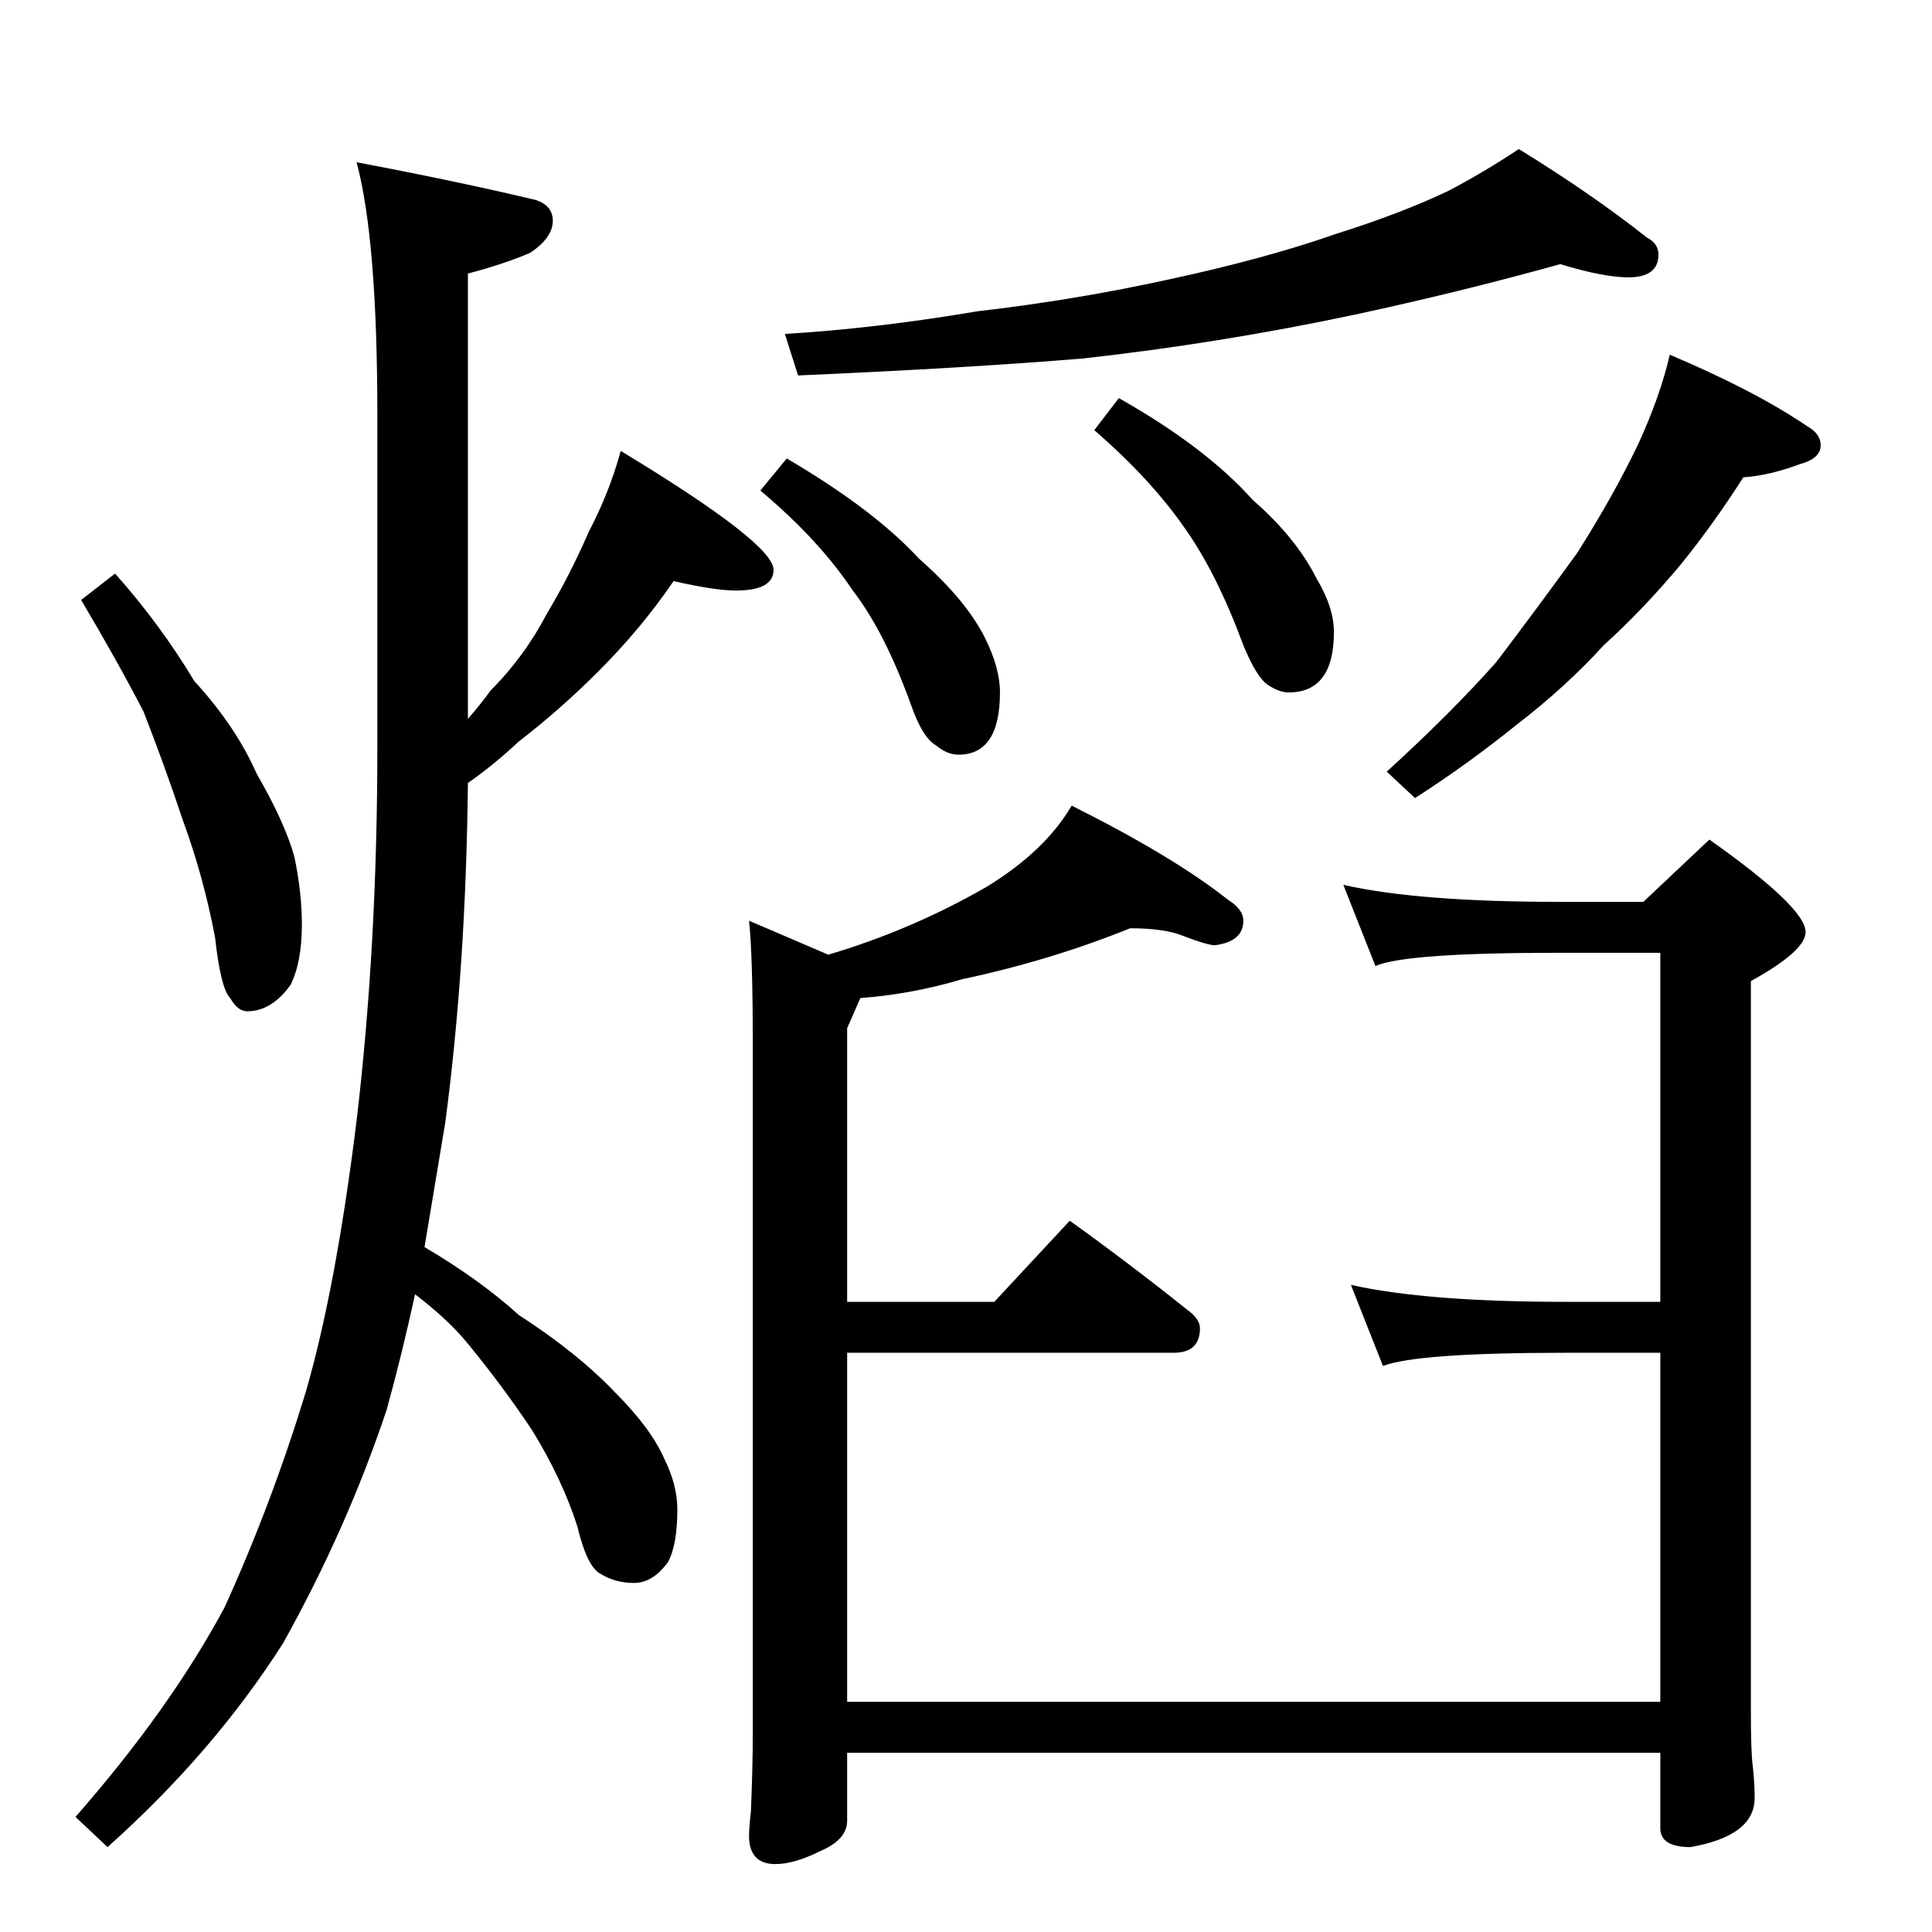 <?xml version="1.0" standalone="no"?>
<!DOCTYPE svg PUBLIC "-//W3C//DTD SVG 1.1//EN" "http://www.w3.org/Graphics/SVG/1.1/DTD/svg11.dtd" >
<svg xmlns="http://www.w3.org/2000/svg" xmlns:xlink="http://www.w3.org/1999/xlink" version="1.1" viewBox="0 -204 1024 1024">
  <g transform="matrix(1 0 0 -1 0 820)">
   <path fill="currentColor"
d="M61 720q24 -27 42 -57q22 -24 33 -49q15 -26 20 -44q4 -19 4 -36q0 -20 -6 -32q-10 -14 -23 -14q-5 0 -9 7q-5 5 -8 32q-6 32 -17 62q-10 30 -21 58q-14 27 -33 59zM357 716q-17 -25 -40 -48q-20 -20 -42 -37q-14 -13 -27 -22q-1 -97 -12 -180l-11 -66q29 -17 50 -36
q31 -20 51 -41q19 -19 26 -35q7 -14 7 -27q0 -19 -5 -28q-8 -11 -18 -11t-18 5q-7 4 -12 25q-8 25 -24 51q-16 24 -35 47q-10 12 -27 25q-7 -32 -15 -61q-21 -63 -55 -124q-37 -58 -93 -108l-17 16q50 57 79 111q25 55 43 114q16 55 27 144q11 93 11 198v176q0 93 -11 134
q53 -10 95 -20q9 -3 9 -11q0 -9 -12 -17q-14 -6 -33 -11v-236q7 8 12 15q18 18 30 41q12 20 22 43q11 21 17 43q81 -49 81 -63q0 -11 -20 -11q-11 0 -33 5zM827 884q-54 -15 -110 -27q-71 -15 -143 -23q-60 -5 -151 -9l-7 22q49 3 102 12q52 6 102 17q51 11 88 24
q35 11 60 23q19 10 37 22q39 -24 68 -47q6 -3 6 -9q0 -12 -16 -12q-13 0 -36 7zM885 836q45 -19 73 -38q7 -4 7 -10q0 -7 -11 -10q-16 -6 -30 -7q-16 -25 -33 -46q-20 -24 -41 -43q-20 -22 -46 -42q-26 -21 -54 -39l-15 14q34 31 58 58q22 29 43 58q19 30 32 57q12 26 17 48
zM593 813q46 -26 71 -54q23 -20 34 -42q9 -15 9 -28q0 -32 -24 -32q-5 0 -11 4t-13 21q-14 38 -31 62q-18 26 -48 52zM417 781q46 -27 70 -53q25 -22 35 -42q8 -16 8 -29q0 -33 -22 -33q-6 0 -12 5q-7 4 -13 21q-14 39 -31 61q-18 27 -49 53zM599 532q-42 -17 -89 -27
q-27 -8 -54 -10l-7 -16v-145h78l40 43q32 -23 62 -47q7 -5 7 -10q0 -13 -14 -13h-173v-185h431v185h-50q-79 0 -97 -7l-17 43q40 -9 114 -9h50v185h-54q-81 0 -97 -7l-17 43q40 -9 114 -9h45l35 33q51 -36 51 -49q0 -10 -29 -26v-387q0 -22 1 -29q1 -9 1 -17q0 -20 -34 -26
q-16 0 -16 10v40h-431v-36q0 -10 -14 -16q-14 -7 -24 -7q-14 0 -14 15q0 4 1 13q1 24 1 42v363q0 49 -2 67l42 -18q44 13 84 36q31 19 45 43q54 -27 83 -50q8 -5 8 -11q0 -11 -15 -13q-4 0 -17 5q-10 4 -28 4z" />
  </g>

</svg>
